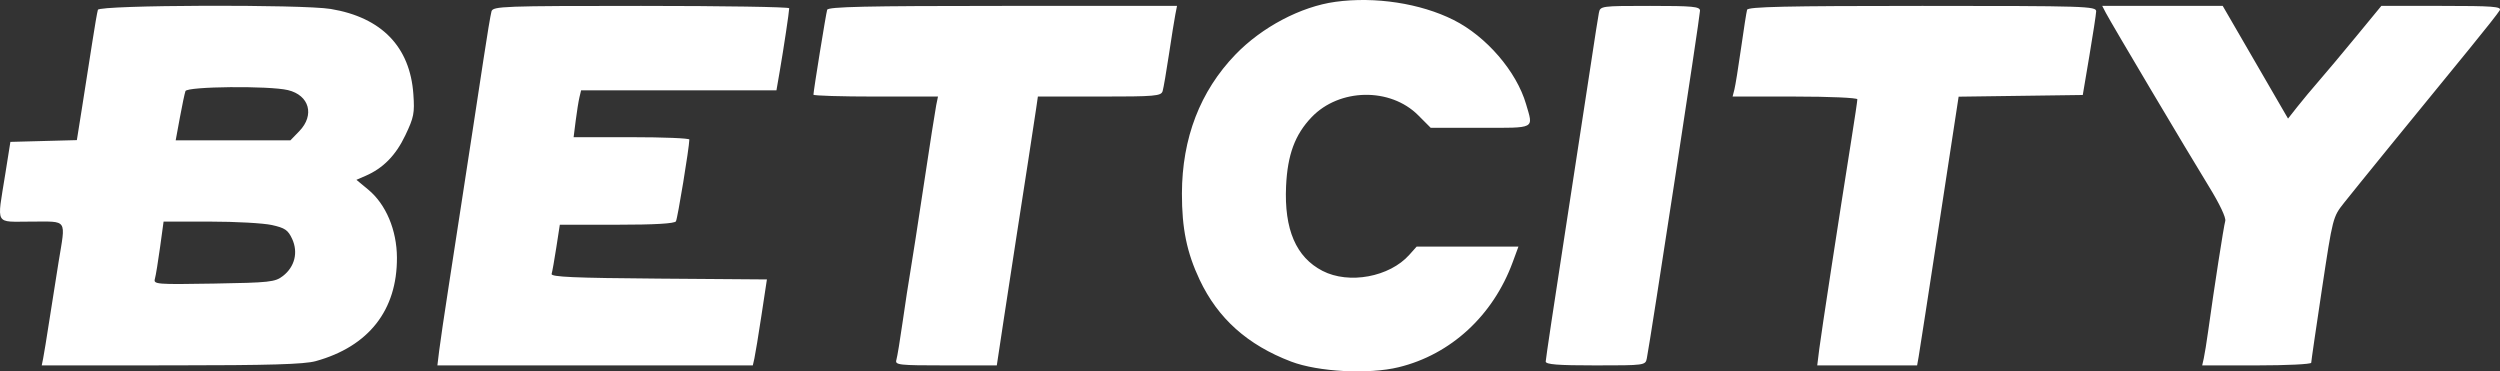 <svg width="276" height="41" viewBox="0 0 276 41" fill="none" xmlns="http://www.w3.org/2000/svg">
<rect x="0" y="0" width="276" height="41" fill="#333333" stroke="none"/>
<path fill-rule="evenodd" clip-rule="evenodd" d="M147.428 0.202C143.61 0.726 139.311 2.994 136.389 6.026C132.492 10.07 130.498 15.249 130.485 21.365C130.477 25.22 131.023 27.885 132.437 30.881C134.457 35.161 137.727 38.086 142.544 39.92C145.532 41.057 151.093 41.349 154.408 40.542C160.167 39.141 164.832 34.846 167.001 28.949L167.635 27.226H162.016H156.397L155.587 28.134C153.406 30.581 148.922 31.41 146.007 29.906C143.082 28.397 141.765 25.331 141.983 20.543C142.142 17.077 142.964 14.858 144.803 12.936C147.867 9.734 153.486 9.634 156.571 12.727L157.951 14.111H163.462C169.612 14.111 169.288 14.28 168.478 11.499C167.426 7.888 164.091 4.015 160.473 2.202C156.809 0.366 151.81 -0.4 147.428 0.202ZM10.808 1.082C10.732 1.32 10.444 2.989 10.167 4.793C9.889 6.596 9.398 9.736 9.074 11.771L8.485 15.47L4.816 15.567L1.147 15.664L0.57 19.288C-0.34 25.008 -0.643 24.465 3.451 24.465C7.525 24.465 7.26 24.076 6.471 28.902C6.203 30.543 5.745 33.438 5.454 35.336C5.162 37.234 4.852 39.136 4.765 39.564L4.608 40.34L18.895 40.336C29.758 40.333 33.582 40.221 34.852 39.87C40.705 38.253 43.854 34.238 43.822 28.433C43.805 25.394 42.611 22.56 40.665 20.944L39.349 19.852L40.36 19.413C42.306 18.567 43.693 17.153 44.749 14.936C45.694 12.953 45.783 12.502 45.636 10.402C45.271 5.169 42.131 1.926 36.522 0.99C33.383 0.466 10.98 0.546 10.808 1.082ZM54.261 1.255C54.163 1.587 53.767 3.956 53.382 6.518C52.996 9.081 52.475 12.497 52.224 14.111C51.972 15.724 51.459 19.063 51.084 21.531C50.709 23.999 50.016 28.503 49.544 31.54C49.072 34.577 48.597 37.799 48.487 38.701L48.288 40.34H65.699H83.11L83.286 39.564C83.383 39.136 83.734 37.001 84.065 34.818L84.667 30.849L72.716 30.759C63.402 30.688 60.795 30.574 60.899 30.241C60.972 30.006 61.206 28.688 61.418 27.312L61.804 24.81H68.101C72.286 24.81 74.473 24.683 74.623 24.433C74.807 24.126 76.091 16.299 76.104 15.405C76.106 15.263 73.232 15.146 69.718 15.146H63.327L63.556 13.334C63.682 12.338 63.868 11.173 63.969 10.746L64.154 9.969H74.937H85.72L86.092 7.812C86.513 5.371 87.125 1.3 87.129 0.91C87.13 0.768 79.775 0.651 70.785 0.651C55.508 0.651 54.428 0.69 54.261 1.255ZM91.319 1.082C91.185 1.511 89.804 10.057 89.804 10.453C89.804 10.566 92.897 10.66 96.678 10.66H103.553L103.359 11.609C103.252 12.13 102.64 16.052 101.999 20.323C101.357 24.594 100.683 28.942 100.502 29.986C100.32 31.03 99.94 33.515 99.656 35.508C99.372 37.502 99.059 39.404 98.959 39.736C98.792 40.295 99.2 40.34 104.412 40.34H110.047L110.816 35.25C111.238 32.45 111.864 28.373 112.206 26.19C113.031 20.909 114.161 13.561 114.395 11.954L114.582 10.66H121.379C127.56 10.66 128.191 10.605 128.355 10.056C128.454 9.723 128.768 7.899 129.053 6C129.337 4.102 129.654 2.122 129.757 1.6L129.943 0.651H110.698C95.596 0.651 91.424 0.744 91.319 1.082ZM176.516 1.428C176.431 1.854 176.048 4.301 175.664 6.863C175.281 9.426 173.995 17.812 172.808 25.5C171.619 33.188 170.647 39.672 170.646 39.909C170.645 40.237 171.967 40.34 176.15 40.34C181.591 40.34 181.657 40.331 181.809 39.564C182.233 37.416 187.681 1.804 187.681 1.181C187.681 0.726 186.903 0.651 182.175 0.651C176.734 0.651 176.668 0.66 176.516 1.428ZM192.878 1.082C192.808 1.32 192.509 3.222 192.214 5.31C191.918 7.398 191.587 9.456 191.477 9.883L191.278 10.66H198.164C201.953 10.66 205.052 10.796 205.052 10.962C205.052 11.128 204.759 13.108 204.4 15.362C202.987 24.256 201.062 36.811 200.848 38.528L200.623 40.34H206.136H211.649L211.818 39.391C211.91 38.869 212.942 32.194 214.109 24.558L216.232 10.673L223.085 10.58L229.938 10.487L230.665 6.173C231.065 3.8 231.403 1.587 231.417 1.255C231.44 0.687 230.313 0.651 212.223 0.651C197.139 0.651 192.977 0.744 192.878 1.082ZM232.489 1.428C233.049 2.51 241.475 16.703 243.869 20.598C245.051 22.521 245.772 24.042 245.668 24.395C245.502 24.957 244.437 31.815 243.783 36.544C243.612 37.778 243.393 39.136 243.296 39.564L243.121 40.34H249.14C252.451 40.34 255.159 40.208 255.159 40.047C255.159 39.885 255.696 36.2 256.351 31.857C257.536 24.003 257.549 23.953 258.773 22.406C259.985 20.873 266.652 12.681 272.641 5.365C274.325 3.307 275.824 1.404 275.971 1.137C276.197 0.726 275.208 0.651 269.569 0.651H262.9L260.131 4.016C258.608 5.867 256.752 8.08 256.007 8.934C255.261 9.788 254.189 11.073 253.625 11.79L252.599 13.092L248.993 6.872L245.388 0.651H238.737H232.086L232.489 1.428ZM31.787 9.947C34.157 10.515 34.762 12.704 33.041 14.482L32.064 15.491H25.73H19.396L19.857 12.989C20.109 11.613 20.388 10.293 20.475 10.056C20.665 9.54 29.726 9.453 31.787 9.947ZM30.013 24.843C31.463 25.164 31.8 25.395 32.254 26.378C32.938 27.86 32.539 29.462 31.235 30.469C30.366 31.14 29.789 31.203 23.607 31.307C17.261 31.414 16.928 31.387 17.099 30.789C17.198 30.443 17.454 28.878 17.669 27.312L18.059 24.465H23.182C26 24.465 29.074 24.635 30.013 24.843Z" fill="white"/>
</svg>
